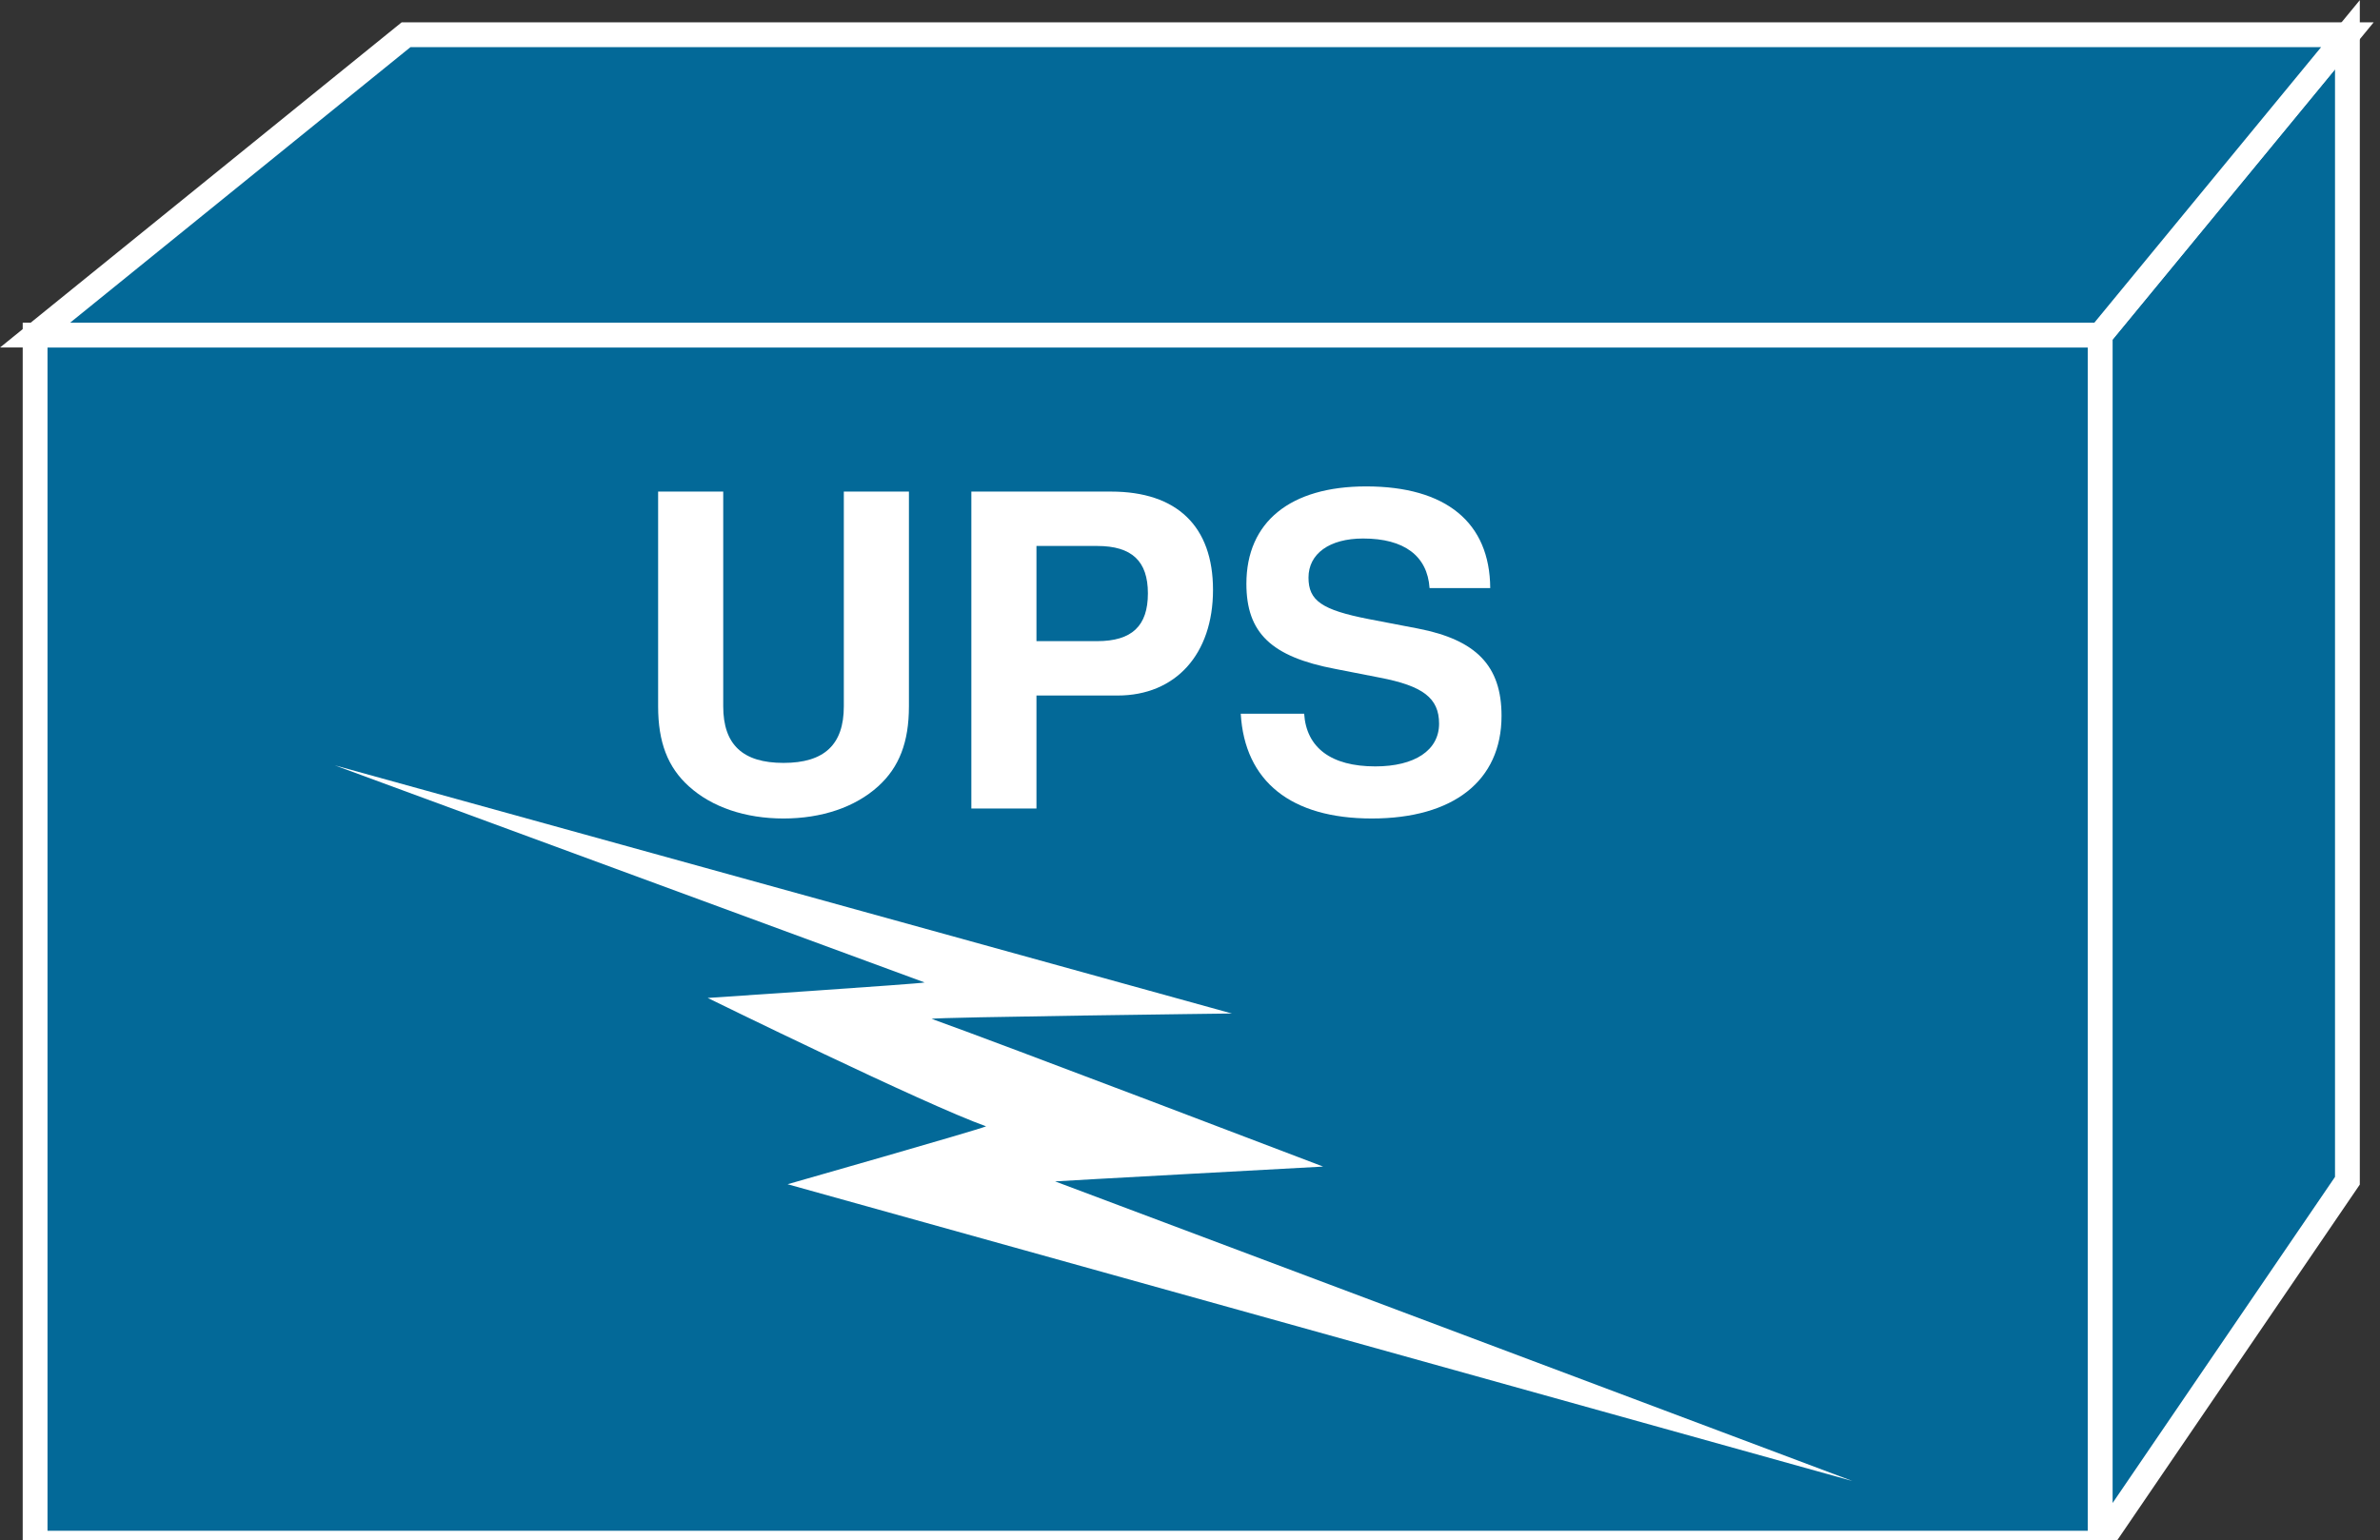 <?xml version="1.0" encoding="UTF-8"?>
<svg xmlns="http://www.w3.org/2000/svg" xmlns:xlink="http://www.w3.org/1999/xlink" width="309pt" height="200pt" viewBox="0 0 309 200" version="1.1">
<rect x="0" y="0" width="309" height="200" fill="#333333" stroke="none"/>
<defs>
<g>
<symbol overflow="visible" id="glyph0-0">
<path style="stroke:none;" d=""/>
</symbol>
<symbol overflow="visible" id="glyph0-1">
<path style="stroke:none;" d="M 28.391 -41.156 L 28.391 -13.266 C 28.391 -8.297 25.859 -5.922 20.562 -5.922 C 15.266 -5.922 12.734 -8.297 12.734 -13.266 L 12.734 -41.156 L 4.281 -41.156 L 4.281 -13.266 C 4.281 -8.641 5.516 -5.359 8.281 -2.875 C 11.266 -0.172 15.609 1.297 20.562 1.297 C 25.516 1.297 29.859 -0.172 32.844 -2.875 C 35.594 -5.359 36.844 -8.641 36.844 -13.266 L 36.844 -41.156 Z M 28.391 -41.156 "/>
</symbol>
<symbol overflow="visible" id="glyph0-2">
<path style="stroke:none;" d="M 12.734 -14.672 L 23.266 -14.672 C 30.812 -14.672 35.656 -20.047 35.656 -28.391 C 35.656 -36.641 30.984 -41.156 22.422 -41.156 L 4.281 -41.156 L 4.281 0 L 12.734 0 Z M 12.734 -21.734 L 12.734 -34.094 L 20.609 -34.094 C 25.125 -34.094 27.203 -32.125 27.203 -27.938 C 27.203 -23.703 25.125 -21.734 20.609 -21.734 Z M 12.734 -21.734 "/>
</symbol>
<symbol overflow="visible" id="glyph0-3">
<path style="stroke:none;" d="M 34.188 -28.625 C 34.141 -37.141 28.453 -41.828 18.078 -41.828 C 8.219 -41.828 2.531 -37.203 2.531 -29.188 C 2.531 -22.812 5.75 -19.703 14.078 -18.125 L 19.828 -17 C 25.453 -15.922 27.547 -14.344 27.547 -11.016 C 27.547 -7.562 24.391 -5.469 19.266 -5.469 C 13.516 -5.469 10.312 -7.906 10.031 -12.312 L 1.797 -12.312 C 2.312 -3.5 8.344 1.297 18.812 1.297 C 29.406 1.297 35.656 -3.609 35.656 -12.031 C 35.656 -18.516 32.391 -21.906 24.781 -23.375 L 18.359 -24.609 C 12.328 -25.797 10.594 -26.984 10.594 -29.984 C 10.594 -33.078 13.297 -35.062 17.688 -35.062 C 23.031 -35.062 26.031 -32.797 26.312 -28.625 Z M 34.188 -28.625 "/>
</symbol>
</g>
</defs>
<g id="surface1">
<path style="fill-rule:nonzero;fill:rgb(1.176%,41.176%,59.608%);fill-opacity:1;stroke-width:0.5;stroke-linecap:butt;stroke-linejoin:miter;stroke:rgb(100%,100%,100%);stroke-opacity:1;stroke-miterlimit:4;" d="M 0.708 31.06 L 42.353 31.06 L 42.353 6.744 L 0.708 6.744 Z M 0.708 31.06 " transform="matrix(6.438,0,0,6.452,0,0)"/>
<path style=" stroke:none;fill-rule:nonzero;fill:rgb(1.176%,41.176%,59.608%);fill-opacity:1;" d="M 304.746 153.324 L 272.652 200.387 L 272.652 43.508 L 304.746 4.508 L 304.746 153.324 "/>
<path style="fill:none;stroke-width:0.5;stroke-linecap:butt;stroke-linejoin:miter;stroke:rgb(100%,100%,100%);stroke-opacity:1;stroke-miterlimit:4;" d="M 47.339 23.765 L 42.354 31.06 L 42.354 6.744 L 47.339 0.699 Z M 47.339 23.765 " transform="matrix(6.438,0,0,6.452,0,0)"/>
<path style=" stroke:none;fill-rule:nonzero;fill:rgb(1.176%,41.176%,59.608%);fill-opacity:1;" d="M 52.715 4.508 L 304.746 4.508 L 272.652 43.508 L 4.559 43.508 L 52.715 4.508 "/>
<path style="fill:none;stroke-width:0.5;stroke-linecap:butt;stroke-linejoin:miter;stroke:rgb(100%,100%,100%);stroke-opacity:1;stroke-miterlimit:4;" d="M 8.189 0.699 L 47.339 0.699 L 42.354 6.744 L 0.708 6.744 Z M 8.189 0.699 " transform="matrix(6.438,0,0,6.452,0,0)"/>
<g style="fill:rgb(100%,100%,100%);fill-opacity:1;">
  <use xlink:href="#glyph0-1" x="81.164" y="104.993"/>
  <use xlink:href="#glyph0-2" x="121.831" y="104.993"/>
  <use xlink:href="#glyph0-3" x="159.291" y="104.993"/>
</g>
<path style=" stroke:none;fill-rule:nonzero;fill:rgb(100%,100%,100%);fill-opacity:1;" d="M 136.984 153.414 C 137.016 153.387 171.785 151.492 171.785 151.492 C 171.785 151.492 129.035 135.18 120.953 132.305 C 121.488 132.09 159.934 131.613 159.934 131.613 L 43.465 99.387 L 120.047 127.582 C 119.633 127.742 91.883 129.594 91.883 129.594 C 91.883 129.594 120.145 143.465 128.027 146.266 C 126.84 146.77 102.254 153.785 102.254 153.785 L 240.5 192.324 L 136.984 153.414 "/>
</g>
</svg>
